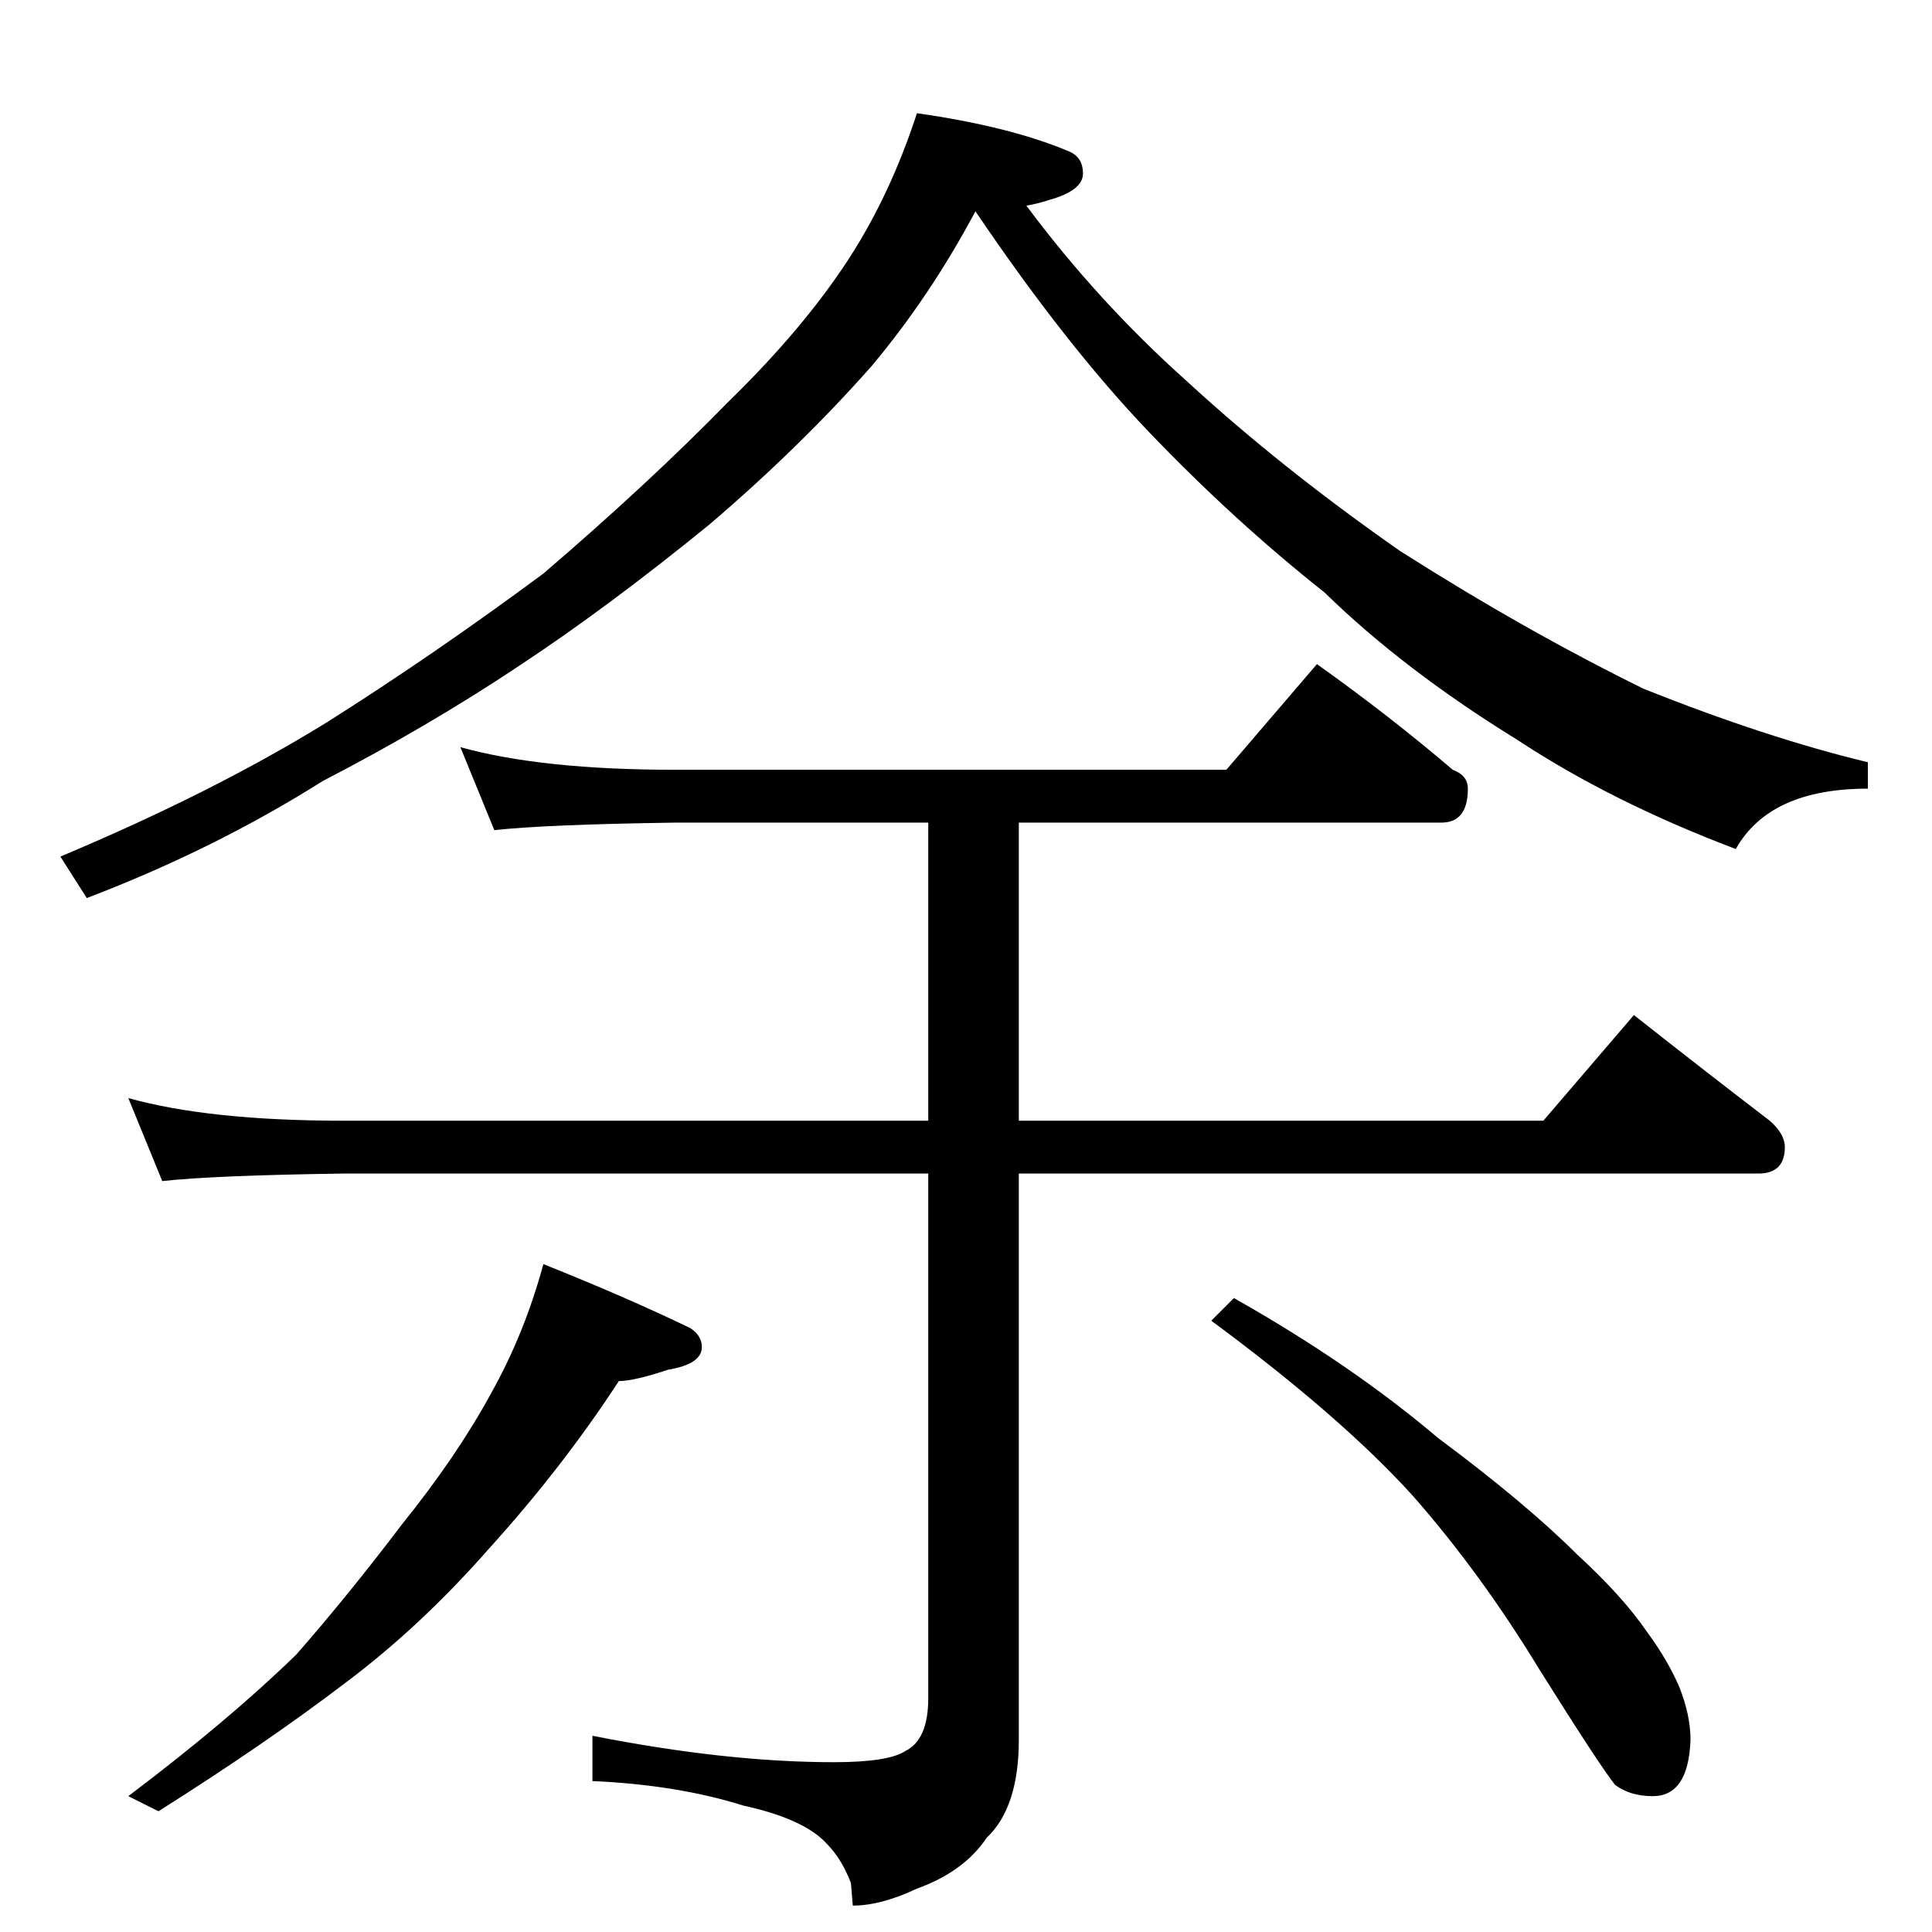 <?xml version="1.0" standalone="no"?>
<!DOCTYPE svg PUBLIC "-//W3C//DTD SVG 1.1//EN" "http://www.w3.org/Graphics/SVG/1.1/DTD/svg11.dtd" >
<svg xmlns="http://www.w3.org/2000/svg" xmlns:xlink="http://www.w3.org/1999/xlink" version="1.1" viewBox="0 -204 1024 1024">
  <g transform="matrix(1 0 0 -1 0 820)">
   <path fill="currentColor"
d="M486 964q49 -7 80 -20q8 -3 8 -12t-18 -14q-6 -2 -12 -3q38 -51 85 -93q50 -46 113 -90q66 -42 129 -73q65 -26 119 -39v-14q-52 0 -70 -32q-66 25 -116 58q-60 37 -102 78q-48 38 -93 85q-44 46 -92 117q-24 -45 -55 -82q-38 -43 -86 -84q-54 -44 -101 -75
q-48 -32 -104 -61q-57 -36 -125 -62l-14 22q81 34 141 71q57 36 115 79q56 48 98 91q40 39 64 76q22 34 36 77zM244 628q43 -12 114 -12h292l48 56q38 -27 72 -56q8 -3 8 -10q0 -18 -14 -18h-224v-158h278l48 56q38 -30 72 -56q8 -7 8 -14q0 -14 -14 -14h-392v-300
q0 -36 -17 -52q-12 -18 -37 -27q-19 -9 -34 -9l-1 12q-5 13 -13 21q-12 13 -44 20q-35 11 -80 13v24q71 -14 128 -14q29 0 38 6q12 6 12 28v278h-310q-69 -1 -96 -4l-18 44q43 -12 114 -12h310v158h-134q-69 -1 -96 -4zM288 354q45 -18 78 -34q6 -4 6 -10q0 -9 -18 -12
q-18 -6 -26 -6q-30 -46 -69 -89q-36 -41 -76 -71q-42 -32 -99 -68l-16 8q53 40 89 75q28 32 56 69q29 36 47 69q18 32 28 69zM654 336q62 -35 108 -74q47 -35 74 -62q24 -22 37 -41q11 -15 17 -29q6 -15 6 -28q-1 -30 -20 -30q-12 0 -20 6q-8 10 -40 61q-31 51 -67 92
q-38 42 -107 93z" />
  </g>

</svg>
